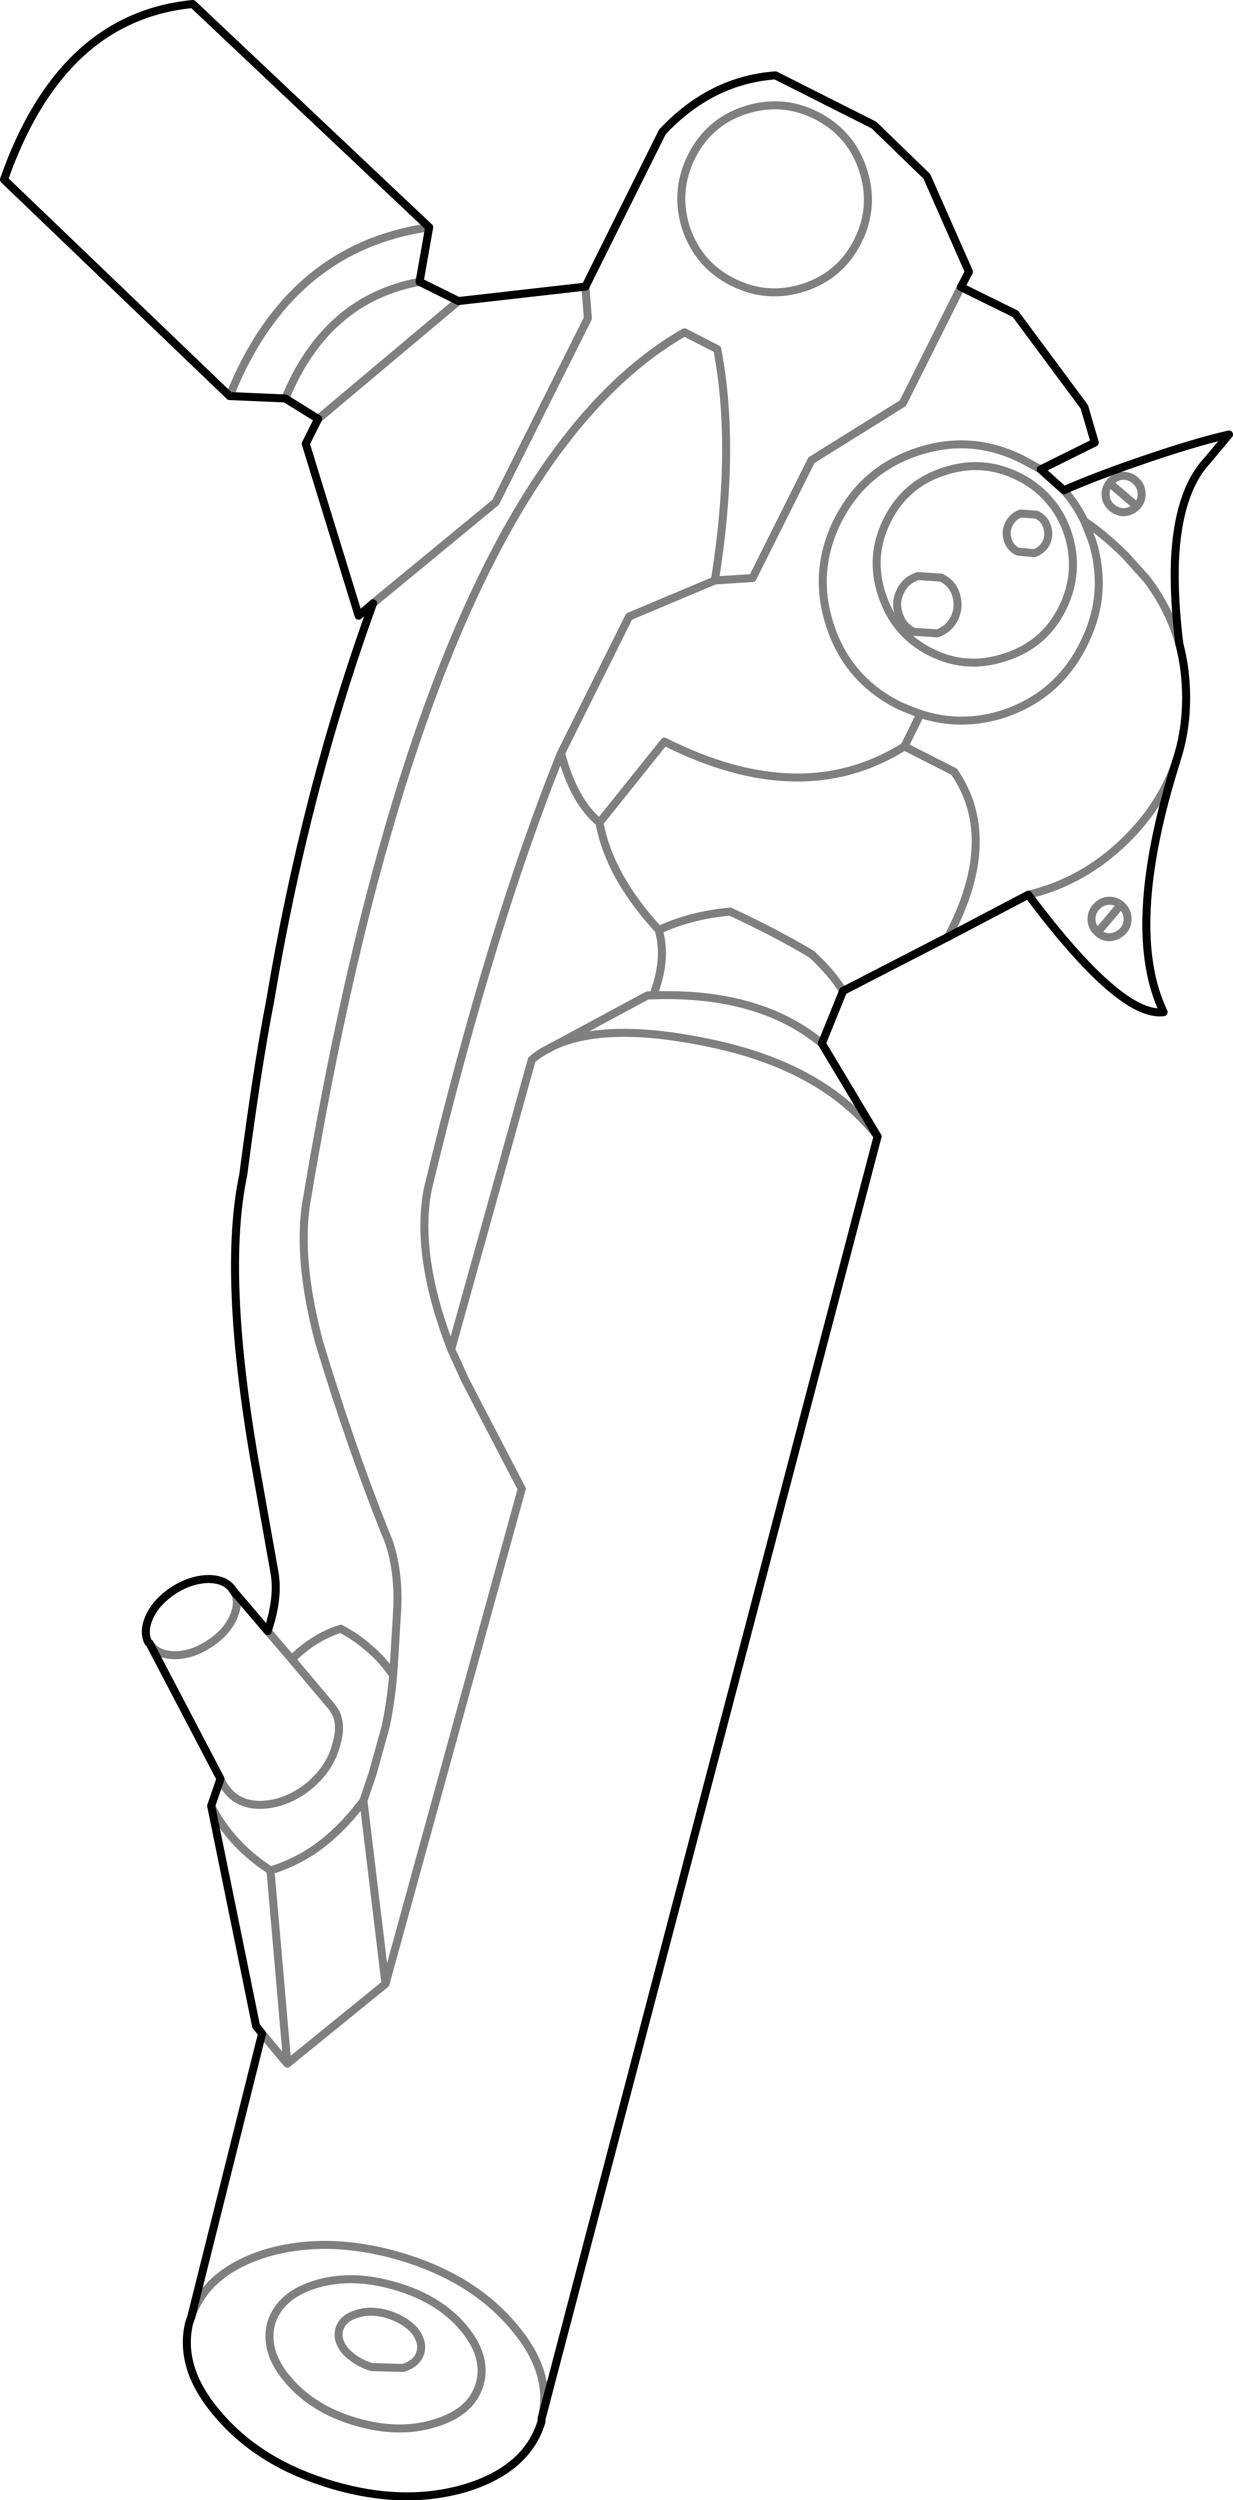 <?xml version="1.0" encoding="UTF-8" standalone="no"?>
<svg xmlns:xlink="http://www.w3.org/1999/xlink" height="311.85px" width="153.85px" xmlns="http://www.w3.org/2000/svg">
  <g transform="matrix(1.0, 0.0, 0.0, 1.0, -219.5, -165.65)">
    <path d="M327.15 186.75 Q325.65 182.25 321.35 180.05 317.05 177.9 312.45 179.4 307.9 180.9 305.75 185.25 303.65 189.55 305.1 194.1 306.65 198.7 310.95 200.85 315.25 203.0 319.85 201.5 324.4 200.0 326.55 195.7 328.7 191.35 327.15 186.75 M292.55 201.4 L292.85 205.35 281.35 228.3 266.05 240.9 M252.9 369.1 L255.9 372.6 Q258.7 369.85 262.0 368.8 264.0 369.85 265.5 371.2 267.3 372.7 268.55 374.6 L268.65 373.25 269.05 366.6 Q269.25 363.1 268.6 360.05 268.25 358.35 267.55 356.8 263.2 345.9 259.3 333.0 256.45 322.2 257.85 314.9 272.85 225.45 304.9 207.1 L309.0 209.2 Q311.35 221.5 308.7 238.05 L313.4 237.75 320.75 223.05 332.15 215.95 339.4 201.45 M331.85 239.4 Q331.15 240.75 331.65 242.25 332.1 243.75 333.5 244.45 L336.45 244.65 Q337.9 244.15 338.6 242.75 339.25 241.35 338.8 239.85 338.35 238.4 336.95 237.7 L334.05 237.5 Q332.5 238.0 331.85 239.4 M329.55 239.85 Q331.15 244.75 335.65 247.0 340.15 249.25 345.0 247.6 349.8 246.05 352.05 241.55 354.3 237.0 352.75 232.2 352.1 230.25 350.95 228.7 L350.2 227.8 Q348.7 226.15 346.6 225.1 342.1 222.85 337.3 224.45 332.45 226.0 330.2 230.55 327.95 235.05 329.55 239.85 M361.3 225.7 Q361.95 226.35 361.95 227.3 361.95 228.15 361.35 228.8 L361.3 228.85 Q360.6 229.5 359.7 229.55 358.8 229.5 358.1 228.85 357.45 228.2 357.45 227.3 357.45 226.5 357.95 225.9 L358.1 225.7 Q358.8 225.0 359.7 225.0 360.6 225.0 361.3 225.7 M349.35 224.2 L347.05 222.95 Q340.65 219.75 333.95 222.0 327.2 224.25 324.0 230.65 320.85 237.0 323.1 243.75 325.3 250.45 331.7 253.65 333.05 254.25 334.35 254.7 339.45 256.4 344.85 254.65 351.55 252.35 354.7 246.0 357.15 241.15 356.45 236.15 356.25 234.5 355.7 232.9 L354.8 230.65 Q353.75 228.5 352.25 226.8 M361.35 228.8 L357.95 225.9 M366.65 245.95 Q365.4 241.6 362.6 237.9 L359.9 234.9 Q357.2 232.25 354.8 230.65 M345.25 233.0 Q345.55 234.0 346.5 234.45 L348.55 234.65 Q349.55 234.3 350.05 233.35 350.5 232.35 350.15 231.35 349.85 230.35 348.85 229.85 L346.9 229.7 Q345.9 230.0 345.4 231.0 344.9 231.95 345.25 233.0 M334.35 254.7 L332.35 258.75 338.55 261.9 Q344.3 270.25 337.8 282.5 M356.35 278.7 Q357.0 278.0 357.95 278.0 358.7 278.0 359.35 278.5 L359.55 278.7 Q360.2 279.35 360.2 280.3 360.2 281.2 359.55 281.85 358.85 282.5 357.95 282.55 357.1 282.55 356.45 281.95 L356.35 281.85 Q355.7 281.2 355.7 280.3 355.7 279.35 356.35 278.7 M359.35 278.5 L356.45 281.95 M366.25 260.65 Q364.4 266.1 359.9 270.5 354.6 275.65 347.8 277.25 M268.55 374.6 Q268.3 377.65 267.65 380.9 L266.0 386.85 264.85 390.25 267.6 413.1 284.6 351.35 277.55 337.8 275.8 333.95 Q271.3 322.35 272.85 314.1 280.75 281.25 289.5 259.6 L298.0 242.55 308.7 238.05 M271.85 200.8 Q260.2 202.95 255.1 215.35 M259.2 217.9 L276.7 203.2 M332.35 258.75 Q319.55 266.8 302.4 258.15 L294.3 268.25 Q295.5 274.9 301.7 281.65 305.7 279.8 310.6 279.35 316.3 282.0 320.75 284.65 323.2 286.9 324.7 289.25 M294.3 268.25 Q291.1 265.6 289.5 259.6 M275.8 333.95 L285.85 297.85 Q286.8 297.0 287.95 296.45 288.35 296.2 288.7 296.05 L300.3 289.8 301.0 289.8 Q302.75 285.3 301.7 281.65 M288.7 296.05 Q295.75 292.85 309.85 296.15 322.65 299.25 329.0 307.4 M301.0 289.8 Q314.25 289.35 322.05 295.8 M238.15 370.6 Q239.0 372.0 241.15 372.1 243.35 372.15 245.5 370.75 247.7 369.4 248.6 367.4 249.5 365.4 248.6 364.05 M247.0 387.55 L247.0 387.6 247.4 388.35 247.9 389.0 Q249.5 390.95 252.5 390.75 255.55 390.5 258.2 388.3 260.8 386.05 261.5 383.1 262.15 380.9 261.4 379.3 L260.95 378.6 255.9 372.6 M273.05 194.0 Q255.55 196.5 248.15 215.05 M264.85 390.25 Q261.95 394.15 258.55 396.45 256.05 398.1 253.25 398.95 L255.35 423.05 267.6 413.1 M255.35 423.05 L252.2 419.3 M267.85 454.3 Q265.8 453.7 264.05 454.25 262.25 454.8 261.85 456.15 261.45 457.5 262.6 458.9 263.9 460.3 265.9 460.9 L269.8 461.0 Q271.55 460.45 271.95 459.1 272.35 457.75 271.2 456.3 269.95 454.95 267.85 454.3 M279.35 463.05 Q280.35 459.55 277.25 455.9 274.2 452.35 268.85 450.8 263.45 449.2 258.95 450.55 254.45 451.9 253.35 455.4 252.4 458.95 255.45 462.5 258.55 466.15 263.85 467.7 269.25 469.3 273.75 467.9 278.3 466.55 279.35 463.05 M287.15 467.05 Q288.4 461.45 283.55 455.8 278.4 449.7 269.3 447.05 260.3 444.45 252.65 446.7 245.2 449.05 243.35 454.7 M253.25 398.95 Q248.25 395.7 245.85 390.9" fill="none" stroke="#000000" stroke-linecap="round" stroke-linejoin="round" stroke-opacity="0.502" stroke-width="1.0"/>
    <path d="M339.4 201.45 L340.4 199.55 335.15 187.65 328.55 181.25 316.25 175.05 Q308.2 175.65 302.15 182.1 L292.55 201.4 M266.05 240.9 Q257.6 264.15 253.2 290.55 251.6 298.75 249.85 312.2 247.25 324.45 251.25 347.75 L253.75 361.8 Q254.3 364.95 252.9 369.1 M339.4 201.45 L346.2 204.8 354.8 216.4 356.1 220.85 349.35 224.2 352.25 226.8 Q356.25 225.05 361.35 223.3 368.55 220.8 372.85 219.85 L370.05 223.2 Q366.45 227.15 366.1 235.75 365.95 240.2 366.65 245.95 367.5 249.15 367.5 252.7 367.5 256.75 366.35 260.3 L366.25 260.65 Q359.7 281.5 364.7 291.9 359.3 292.6 347.8 277.25 L337.8 282.5 324.7 289.25 322.05 295.8 329.0 307.4 287.15 467.05 287.1 467.2 287.05 467.75 Q285.25 473.6 277.7 475.95 270.0 478.25 261.0 475.6 251.95 472.95 246.75 466.85 241.75 461.1 243.1 455.4 L243.35 454.7 252.2 419.3 251.45 418.35 245.85 390.9 247.0 387.55 247.0 387.5 238.15 370.6 238.0 370.5 Q237.3 369.1 238.2 367.2 239.1 365.35 241.25 363.95 243.45 362.6 245.6 362.6 247.75 362.65 248.6 364.05 L252.9 369.1 M266.05 240.9 L264.25 242.45 257.65 221.0 259.2 217.9 255.1 215.35 248.15 215.05 220.0 188.05 Q227.1 167.75 243.55 166.15 L273.05 194.0 271.85 200.8 276.7 203.2 292.55 201.4" fill="none" stroke="#000000" stroke-linecap="round" stroke-linejoin="round" stroke-width="1.0"/>
  </g>
</svg>
